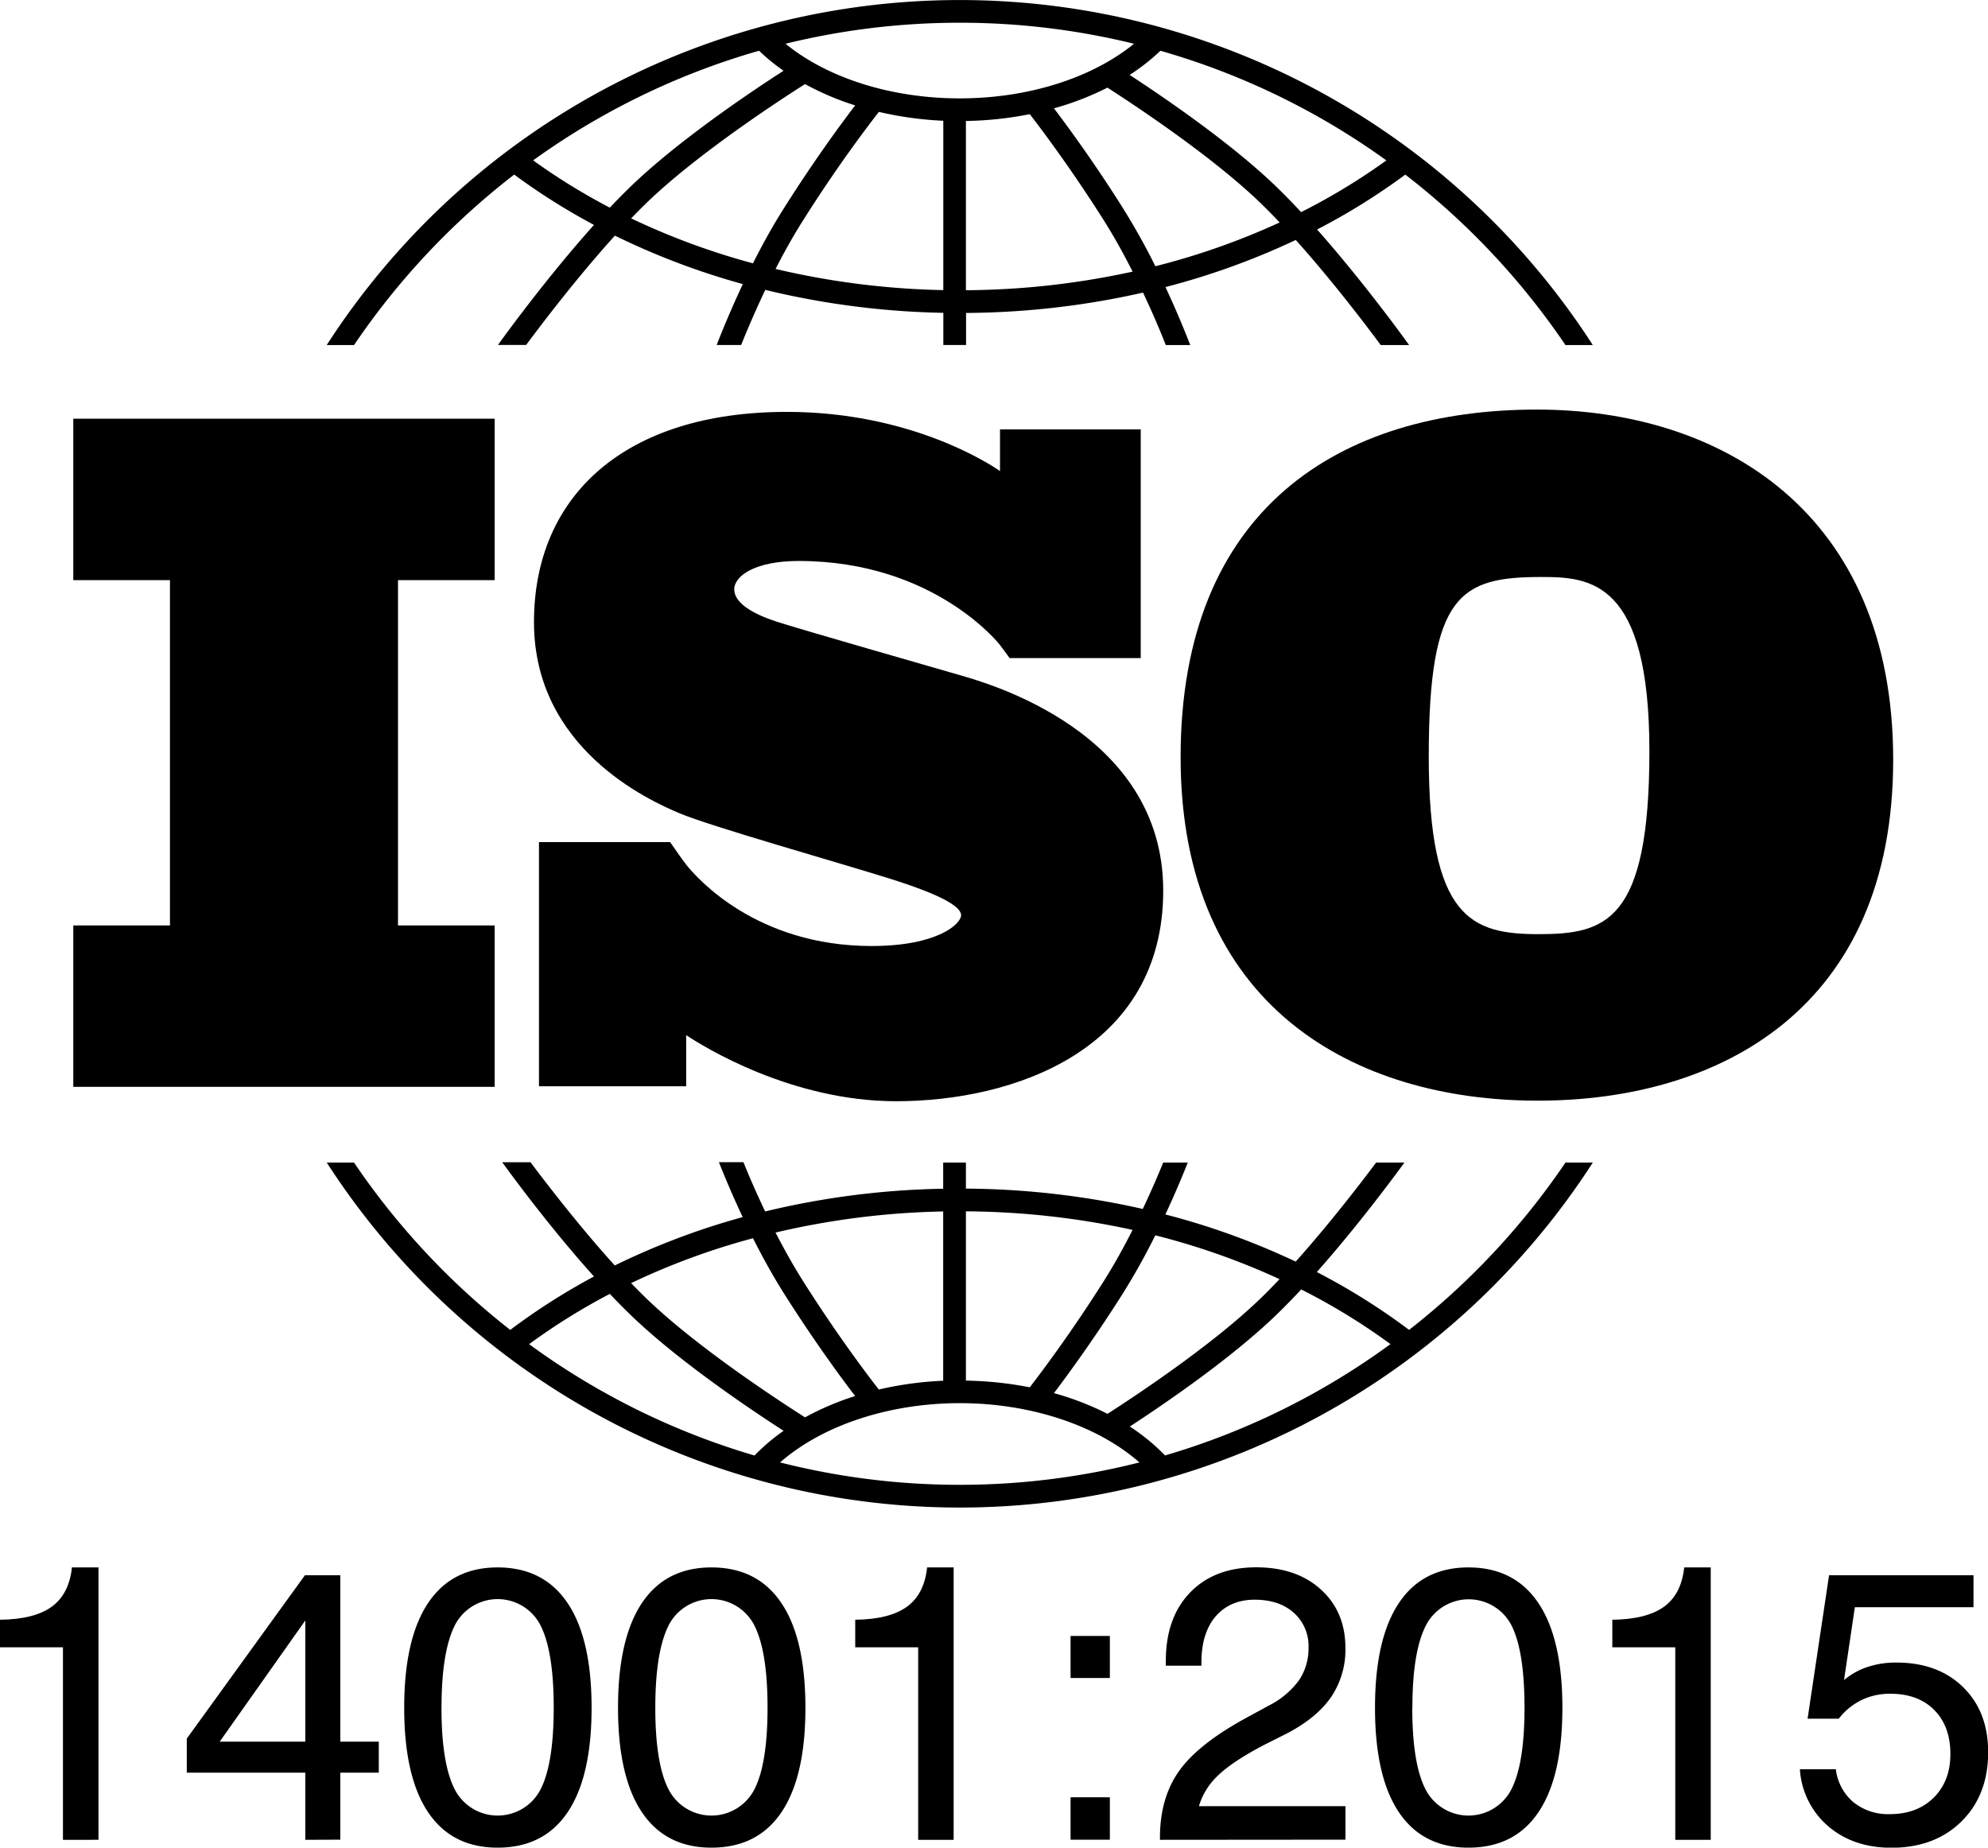 <svg  viewBox="0 0 524.83 487.78" class="ng-star-inserted">
    <defs >
        <style > .cls-1 { fill: inherit; } </style>
    </defs>
    <title >ISO 14001</title>
    <g  id="katman_2" data-name="katman 2">
        <g  id="Layer_1" data-name="Layer 1">
            <polygon 
                points="130.59 153.16 130.59 110.54 19.35 110.54 19.35 153.16 44.87 153.16 44.87 244.32 19.35 244.32 19.35 286.93 130.59 286.93 130.59 244.32 105.07 244.32 105.07 153.16 130.59 153.16"
                class="cls-1"></polygon>
            <path 
                d="M253.33,178.22c-6.87-2-42.25-12.12-48.37-14.12s-11.12-4.87-11.12-8.5,5.63-7.5,17-7.5c35.88,0,53.11,22.13,53.11,22.13s1.94,2.59,2.59,3.51h34.61V113.37H264v11c-2.84-2-23.79-15.63-56.28-15.63-42.87,0-66.75,22.25-66.75,55.5s30.13,47,38.5,50.5,41.13,12.75,55.13,17.13,19.13,7.5,19.13,9.75-6.12,8.13-23.62,8.13c-30.48,0-46.18-18-48.94-21.46v0c-.88-1.17-1.9-2.56-2.25-3.09s-1.34-1.95-2-2.88H142.29v64.46h38.86V273.28c4.52,3,27.66,17.45,55.44,17.45,31,0,70.5-13.5,70.5-55.62S260.21,180.22,253.33,178.22Z"
                class="cls-1"></path>
            <path 
                d="M405.74,108.13c-51.68,0-94.06,25.84-94.06,91.79s46,90.66,94.29,90.66,93.83-24.48,93.83-90S454.25,108.13,405.74,108.13Zm.45,138.49c-17.68,0-29-4.08-29-46.92s8.39-47.37,29.69-47.37c12.92,0,28.56.91,28.56,46S423.88,246.62,406.2,246.62Z"
                class="cls-1"></path>
            <path 
                d="M93.47,91.09a194.67,194.67,0,0,1,42.28-45,171.32,171.32,0,0,0,21.06,13.29c-12.4,13.82-23.51,29.13-25.35,31.69h7.44c4.46-6,13.7-18.12,23.44-28.86A193,193,0,0,0,196.11,75c-3.14,6.67-5.52,12.5-6.91,16.08h6.46c1.49-3.7,3.66-8.85,6.38-14.55a215.78,215.78,0,0,0,47,6.06v8.49h6V82.62a216.89,216.89,0,0,0,46.72-5.37c2.56,5.41,4.62,10.3,6,13.84h6.46c-1.34-3.45-3.58-9-6.54-15.3a194.57,194.57,0,0,0,34.4-12.44c9.37,10.45,18.12,21.93,22.43,27.74H372c-1.78-2.48-12.32-17-24.29-30.5A172.3,172.3,0,0,0,371,46.1a194.64,194.64,0,0,1,42.28,45h7.22a198.86,198.86,0,0,0-334.25,0h7.22ZM198.78,69.52a187.88,187.88,0,0,1-32.16-11.87c1.38-1.43,2.76-2.82,4.12-4.14,13.91-13.41,36.78-28.14,41.79-31.31a74.07,74.07,0,0,0,13.23,5.63c-3.67,4.81-10.87,14.57-18.71,27C204,59.6,201.23,64.67,198.78,69.52ZM249,76.59A210.17,210.17,0,0,1,204.75,71c2.22-4.34,4.7-8.81,7.38-13,9-14.27,17.19-25,19.9-28.46a92.44,92.44,0,0,0,17,2.34V76.59Zm6,0V31.94a93.68,93.68,0,0,0,16.86-1.8c3.1,4,10.87,14.34,19.43,27.85,2.82,4.45,5.41,9.16,7.72,13.72A211.22,211.22,0,0,1,255,76.62Zm50-6.33a177.25,177.25,0,0,0-8.67-15.51C288.93,43,282.06,33.65,278.25,28.6a77,77,0,0,0,14.12-5.46c7,4.51,27.48,18,40.31,30.37,1.7,1.64,3.43,3.4,5.15,5.22A189.37,189.37,0,0,1,305,70.29ZM366,42.35A167.34,167.34,0,0,1,343.5,56c-2.21-2.37-4.45-4.67-6.65-6.8-12-11.57-29.87-23.71-38.62-29.42a54.94,54.94,0,0,0,8.12-6.38A192.4,192.4,0,0,1,366,42.35ZM253.38,6a192.76,192.76,0,0,1,46,5.55c-11.19,9.09-28,14.42-46,14.42s-34.83-5.31-46-14.42A192.76,192.76,0,0,1,253.38,6Zm-53,7.39a53.86,53.86,0,0,0,6.48,5.29c-7.93,5.1-27.47,18.13-40.3,30.5-1.85,1.78-3.71,3.68-5.57,5.64a166.57,166.57,0,0,1-20.24-12.48A192.37,192.37,0,0,1,200.41,13.39Z"
                class="cls-1"></path>
            <path 
                d="M413.29,306.92A194.66,194.66,0,0,1,372,351.1a171.92,171.92,0,0,0-24.36-15.27c10.38-11.71,19.69-24.19,23.13-28.91h-7.47c-4.61,6.15-12.67,16.58-21.24,26.15a194.3,194.3,0,0,0-34.4-12.45c2.54-5.44,4.55-10.26,5.91-13.7h-6.48c-1.37,3.35-3.2,7.61-5.4,12.25A217,217,0,0,0,255,313.8v-6.88h-6v6.91a215.87,215.87,0,0,0-47,6c-2.34-4.92-4.29-9.43-5.73-13h-6.48c1.43,3.6,3.57,8.73,6.28,14.49a192.76,192.76,0,0,0-33.77,12.77c-8.94-9.86-17.46-20.87-22.25-27.26h-7.47C136.17,311.79,146,325,156.81,337A171.29,171.29,0,0,0,134.7,351.1a194.61,194.61,0,0,1-41.24-44.18H86.26a198.86,198.86,0,0,0,334.24,0h-7.21ZM305,326.13a189.09,189.09,0,0,1,32.8,11.57c-1.73,1.82-3.45,3.58-5.16,5.23-12.79,12.33-33.17,25.78-40.26,30.33a76.11,76.11,0,0,0-14.14-5.47c3.82-5.05,10.67-14.42,18.09-26.14A177,177,0,0,0,305,326.13Zm-50-6.33a211.35,211.35,0,0,1,44,4.9c-2.31,4.56-4.91,9.27-7.73,13.72-8.55,13.5-16.3,23.81-19.42,27.84A94.42,94.42,0,0,0,255,364.49V319.8Zm-6,0v44.72a92.93,92.93,0,0,0-17,2.32c-2.73-3.51-10.86-14.19-19.88-28.44-2.68-4.23-5.16-8.7-7.38-13A210.24,210.24,0,0,1,249,319.83Zm-50.23,7.07c2.45,4.85,5.23,9.92,8.28,14.74,7.84,12.38,15,22.13,18.71,26.95a73.31,73.31,0,0,0-13.23,5.63c-5-3.18-27.89-17.9-41.79-31.3-1.37-1.32-2.74-2.71-4.13-4.14A187.48,187.48,0,0,1,198.78,326.9Zm-59.09,28A166,166,0,0,1,161,341.59c1.86,2,3.73,3.86,5.57,5.65,12.83,12.37,32.36,25.39,40.3,30.5a53.12,53.12,0,0,0-7.69,6.52A192.47,192.47,0,0,1,139.69,354.87ZM253.38,392a192.71,192.71,0,0,1-47.44-5.91c11.09-9.74,28.69-15.65,47.44-15.65s36.35,5.91,47.43,15.65A192.68,192.68,0,0,1,253.38,392Zm54.19-7.76a54.12,54.12,0,0,0-9.3-7.63c8.77-5.71,26.6-17.83,38.59-29.39,2.21-2.13,4.44-4.42,6.66-6.8a167.07,167.07,0,0,1,23.56,14.43A192.42,192.42,0,0,1,307.56,384.25Z"
                class="cls-1"></path>
            <path 
                d="M16.62,485.72V434.9H0v-7.28q9-.1,13.61-3.41T19,413.81h7v71.91Z"></path>
            <path 
                d="M80.6,485.72V468H49.31v-9L80.5,415.87h9.34v43.94H100V468H89.84v17.68ZM58,459.81H80.6v-32Z"></path>
            <path 
                d="M106.71,450.87q0-18.18,6.28-27.62t18.38-9.44q12.15,0,18.48,9.42t6.33,27.65q0,18.13-6.3,27.52t-18.51,9.39q-12.1,0-18.38-9.39T106.71,450.87Zm9.84,0q0,14.87,3.57,21.67a12.74,12.74,0,0,0,22.52,0q3.54-6.75,3.54-21.72t-3.54-21.82a12.7,12.7,0,0,0-22.52,0Q116.56,436,116.56,450.87Z"></path>
            <path 
                d="M163.16,450.87q0-18.18,6.28-27.62t18.38-9.44q12.15,0,18.48,9.42t6.33,27.65q0,18.13-6.3,27.52t-18.51,9.39q-12.1,0-18.38-9.39T163.16,450.87Zm9.84,0q0,14.87,3.57,21.67a12.74,12.74,0,0,0,22.52,0q3.54-6.75,3.54-21.72t-3.54-21.82a12.7,12.7,0,0,0-22.52,0Q173,436,173,450.87Z"></path>
            <path 
                d="M242.4,485.72V434.9H225.78v-7.28q9-.1,13.61-3.41t5.37-10.4h7v71.91Z"></path>
            <path  d="M282.63,443v-11.1H293V443Zm0,42.69v-11.2H293v11.2Z"></path>
            <path 
                d="M306.23,485.72v-.6q0-10.4,5-17.5t17.6-14l6.08-3.31a22.34,22.34,0,0,0,8-6.68,15,15,0,0,0,2.54-8.64,11.74,11.74,0,0,0-3.87-9.19q-3.87-3.47-10.35-3.47t-10.32,4.42q-3.74,4.42-3.74,12.15v.85h-9.39v-1.26q0-11.45,6.43-18.08t17.43-6.63q10.65,0,17.1,5.88t6.45,15.42A22.32,22.32,0,0,1,351.43,448q-3.77,5.5-11.65,9.62l-6.08,3.06q-8.24,4.32-12.08,8a18.06,18.06,0,0,0-5.1,8.16H355.2v8.84Z"></path>
            <path 
                d="M363,450.87q0-18.18,6.28-27.62t18.38-9.44q12.15,0,18.48,9.42t6.33,27.65q0,18.13-6.3,27.52t-18.51,9.39q-12.1,0-18.38-9.39T363,450.87Zm9.84,0q0,14.87,3.57,21.67a12.74,12.74,0,0,0,22.52,0q3.54-6.75,3.54-21.72T399,429.05a12.7,12.7,0,0,0-22.52,0Q372.87,436,372.87,450.87Z"></path>
            <path 
                d="M442.27,485.72V434.9H425.65v-7.28q9-.1,13.61-3.41t5.37-10.4h7v71.91Z"></path>
            <path 
                d="M475.17,467.09h9.49a13.49,13.49,0,0,0,4.65,8.71,14.58,14.58,0,0,0,9.62,3.14q7.18,0,11.58-4.37t4.39-11.5q0-7.33-4.27-11.63T499,447.16a17.18,17.18,0,0,0-7.56,1.66,17,17,0,0,0-6,4.92h-8.24l5.67-37.86H521v8.44H489.68l-2.86,19.23A18.61,18.61,0,0,1,493,440.1a23.63,23.63,0,0,1,7.61-1.18q11,0,17.63,6.48t6.63,17.17q0,11.3-7,18.25t-18.43,7q-10.14,0-16.75-5.65A21.52,21.52,0,0,1,475.17,467.09Z"></path>
        </g>
    </g>
</svg>